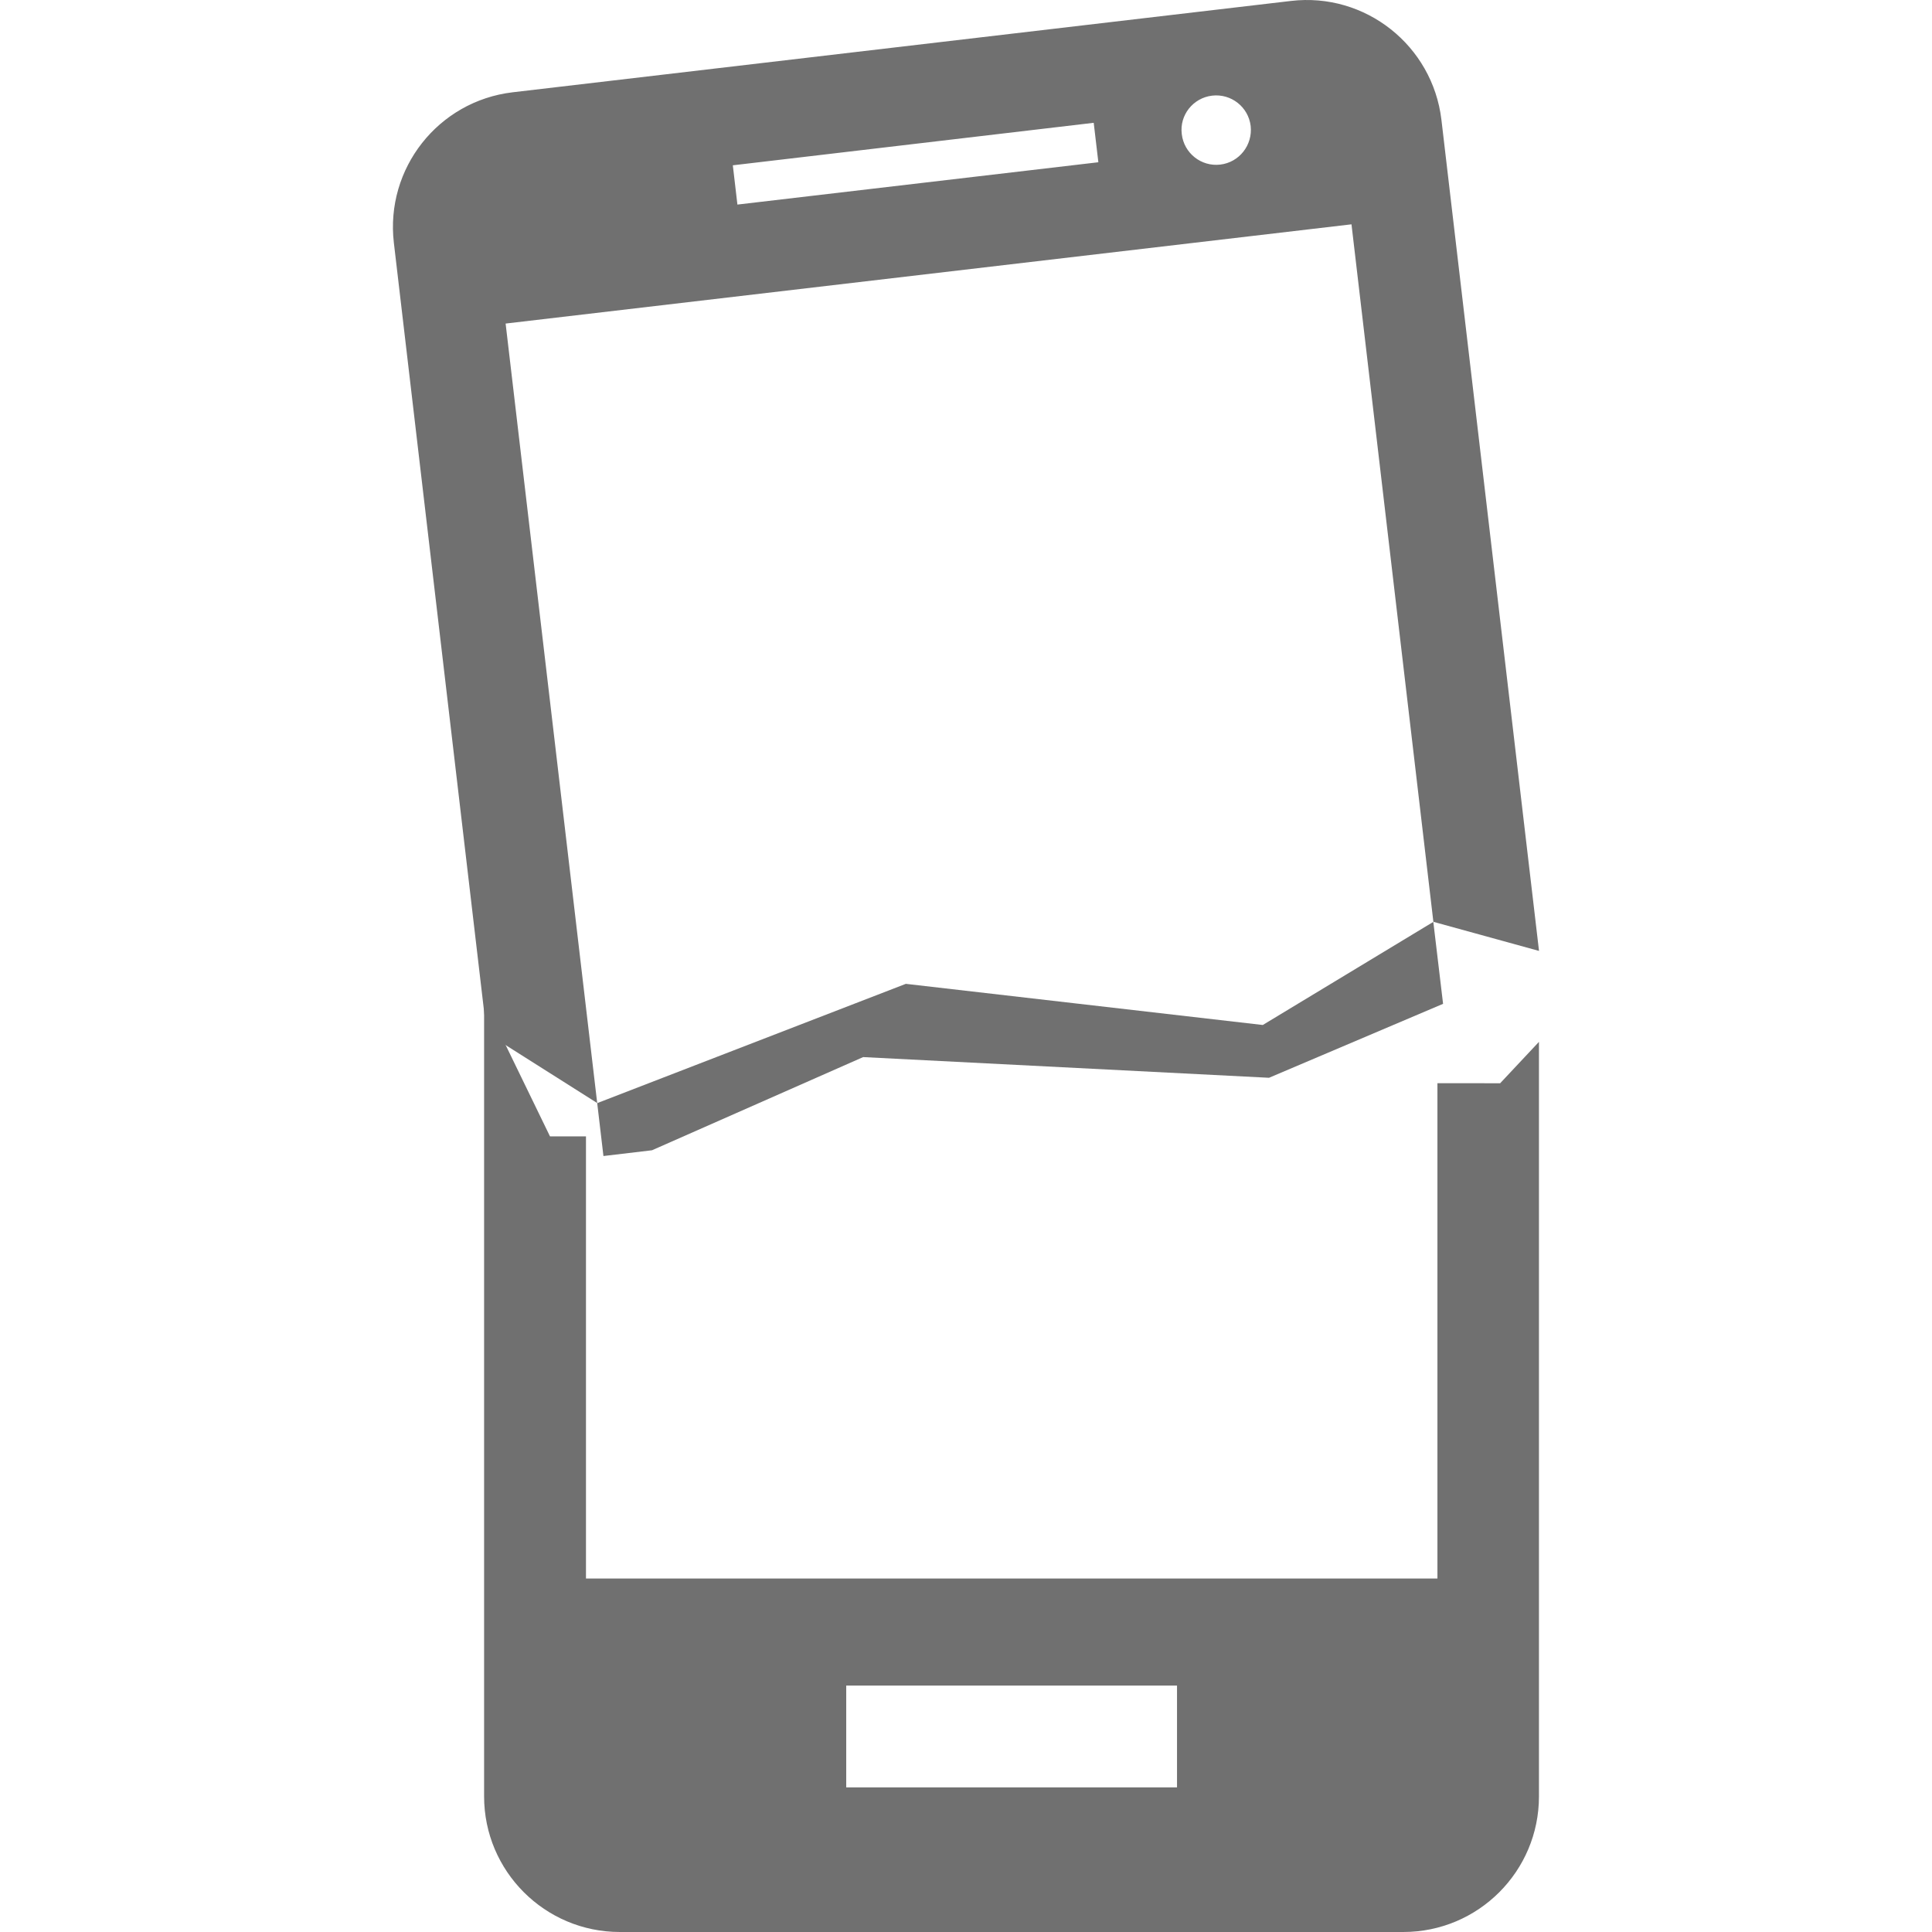 <?xml version="1.0" encoding="iso-8859-1"?>
<!-- Generator: Adobe Illustrator 18.1.1, SVG Export Plug-In . SVG Version: 6.00 Build 0)  -->
<svg version="1.1" id="Capa_1" xmlns="http://www.w3.org/2000/svg" xmlns:xlink="http://www.w3.org/1999/xlink" x="0px" y="0px"
	 viewBox="0 0 32.865 32.865" fill="#707070" style="enable-background:new 0 0 32.865 32.865;" xml:space="preserve">
<g>
	<path d="M21.96,0.016L8.72,1.57C7.454,1.72,6.552,2.867,6.7,4.131l1.578,13.442l1.881,1.191L8.601,5.504L22.99,3.816l1.393,11.865
		l1.797,0.495L24.52,2.039C24.37,0.775,23.226-0.133,21.96,0.016z M18.684,2.76l-6.14,0.72l-0.078-0.668l6.139-0.723L18.684,2.76z
		 M20.757,2.8c-0.324,0.038-0.617-0.195-0.654-0.519c-0.041-0.323,0.193-0.616,0.516-0.654c0.324-0.038,0.617,0.193,0.656,0.516
		C21.311,2.468,21.081,2.762,20.757,2.8z"/>
	<path d="M24.452,18.426v8.426H9.968v-7.521H9.356l-1.121-2.309v13.537c0,1.271,1.033,2.306,2.309,2.306h13.328
		c1.275,0,2.307-1.034,2.307-2.306V17.723l-0.66,0.704L24.452,18.426L24.452,18.426z M20.022,30.405h-5.627v-1.732h5.627
		C20.022,28.673,20.022,30.405,20.022,30.405z"/>
	<polygon points="11.091,19.567 14.683,17.982 21.587,18.334 24.548,17.076 24.382,15.682 21.481,17.436 15.409,16.736 
		10.159,18.765 10.265,19.665 	"/>
	<g>
	</g>
	<g>
	</g>
	<g>
	</g>
	<g>
	</g>
	<g>
	</g>
	<g>
	</g>
	<g>
	</g>
	<g>
	</g>
	<g>
	</g>
	<g>
	</g>
	<g>
	</g>
	<g>
	</g>
	<g>
	</g>
	<g>
	</g>
	<g>
	</g>
</g>
<g>
</g>
<g>
</g>
<g>
</g>
<g>
</g>
<g>
</g>
<g>
</g>
<g>
</g>
<g>
</g>
<g>
</g>
<g>
</g>
<g>
</g>
<g>
</g>
<g>
</g>
<g>
</g>
<g>
</g>
</svg>
